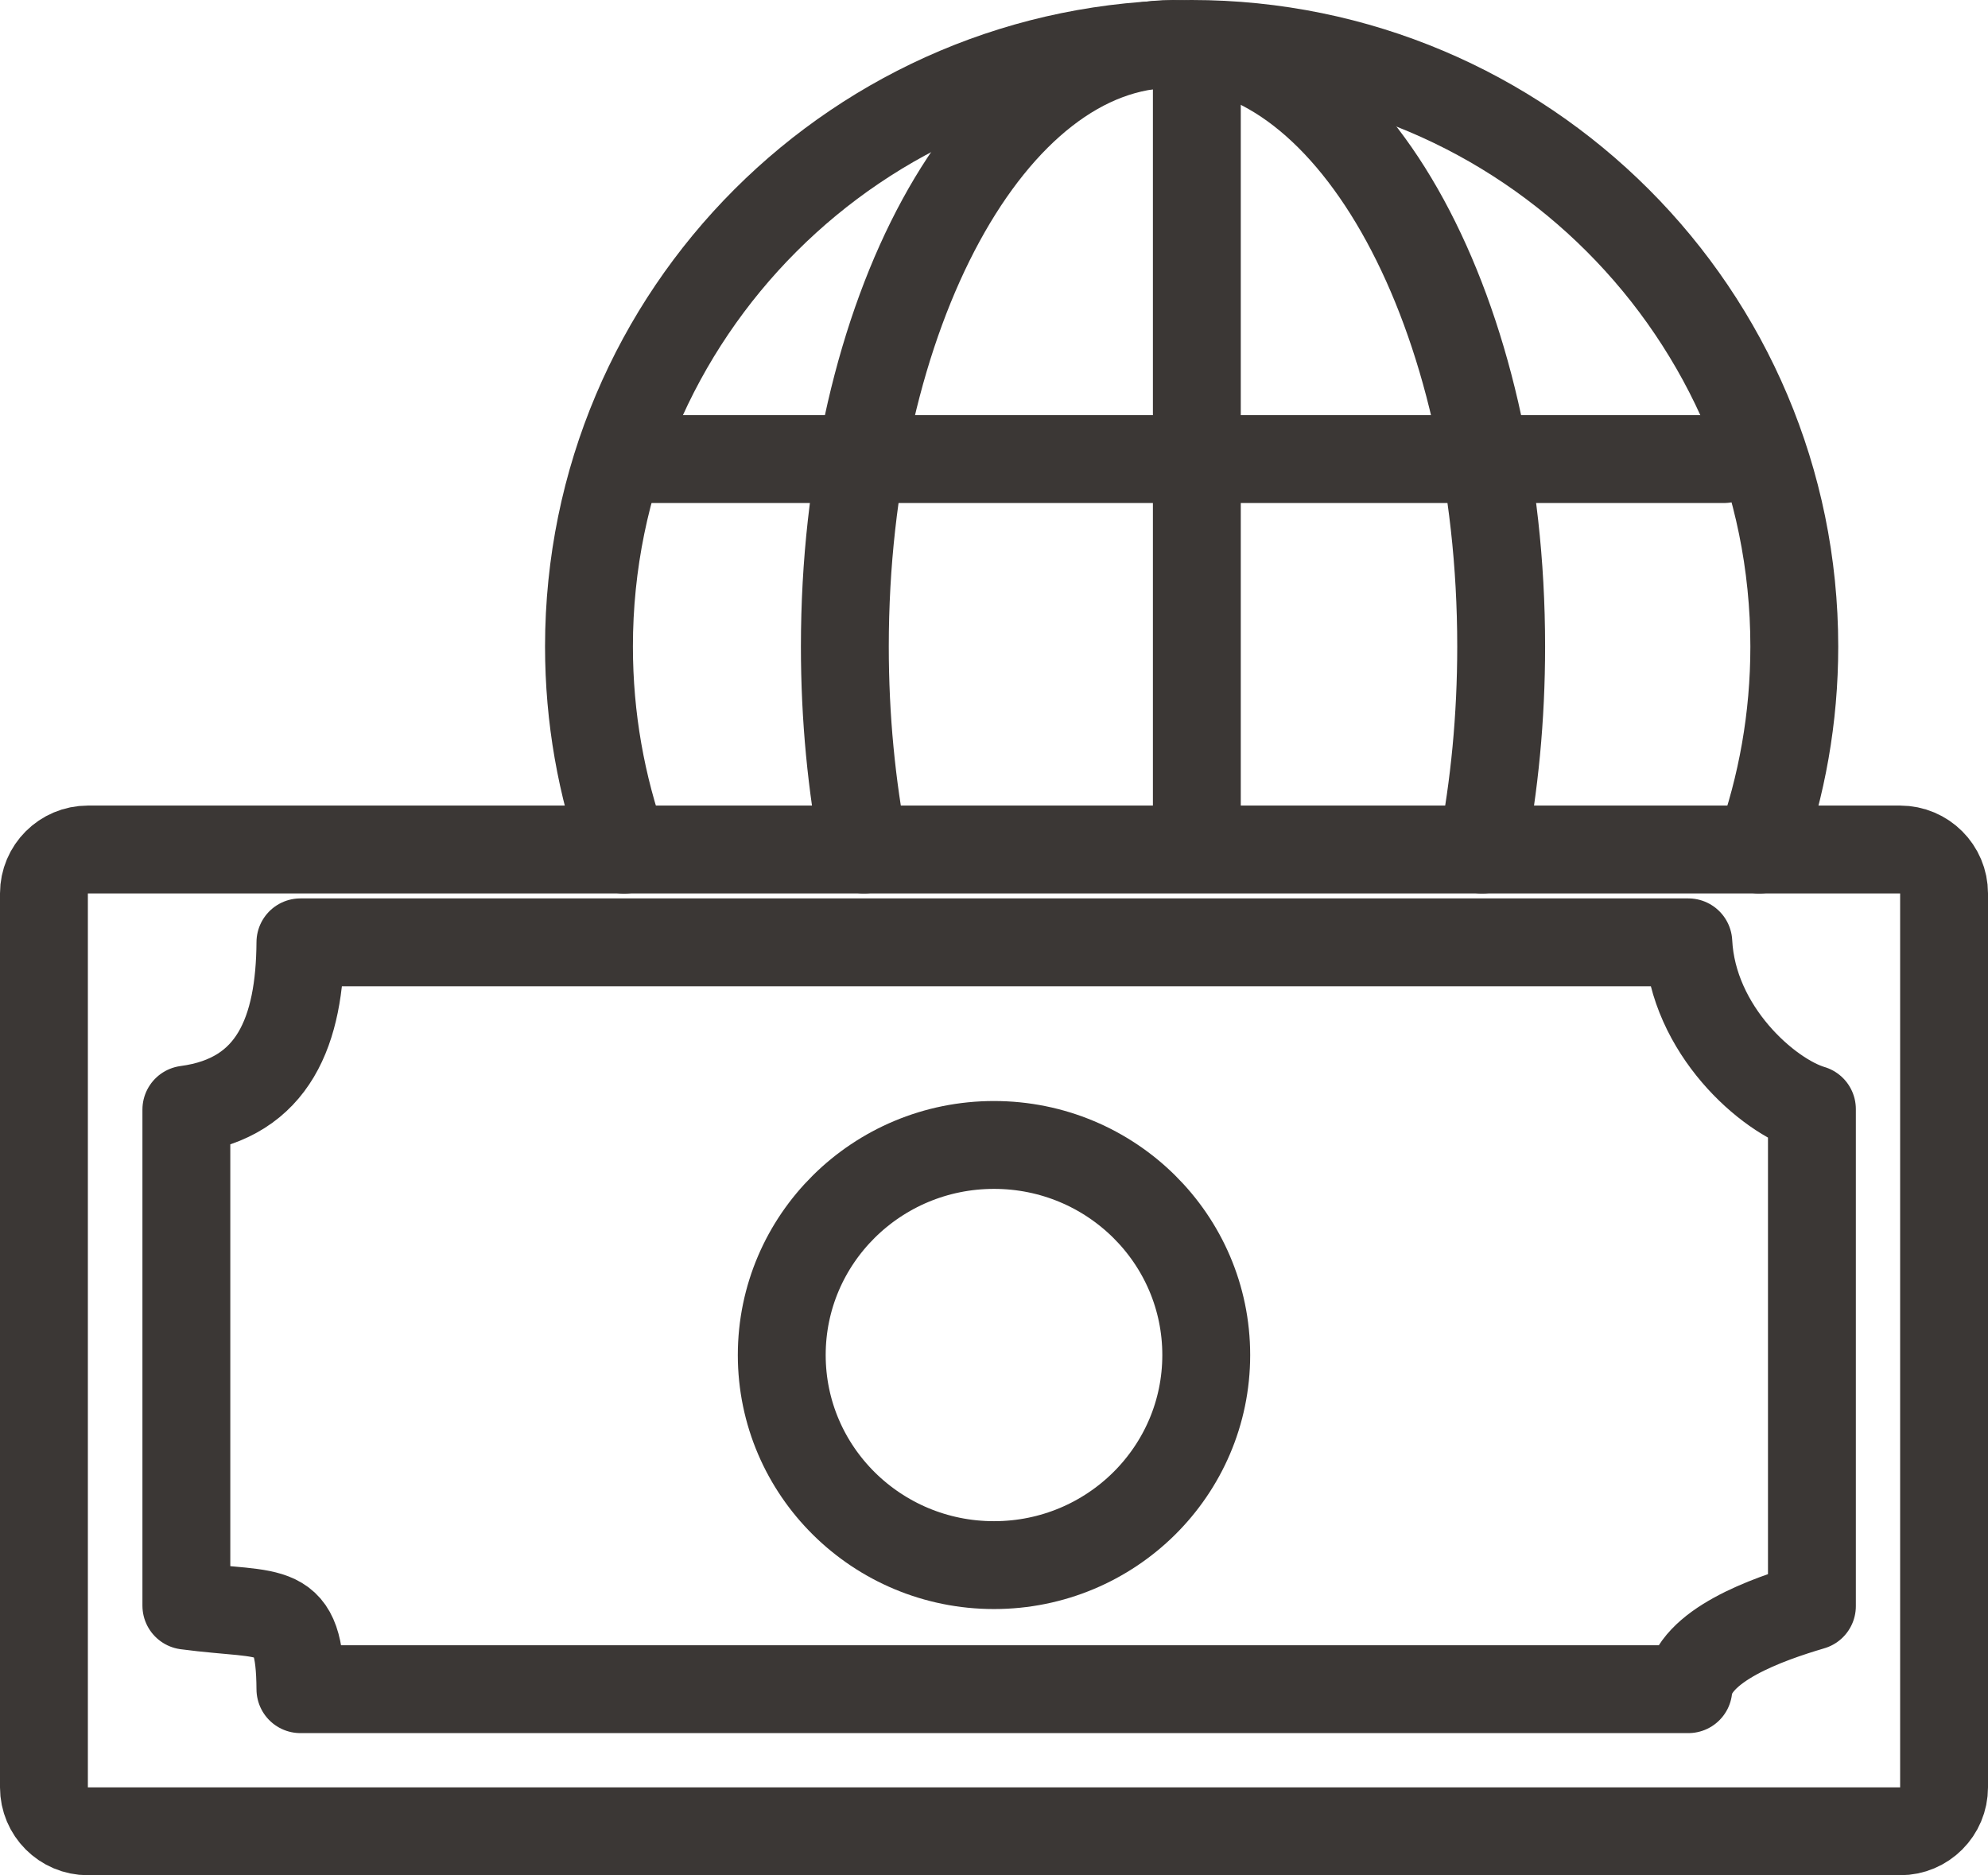<?xml version="1.0" encoding="utf-8"?>
<!-- Generator: Adobe Illustrator 17.0.0, SVG Export Plug-In . SVG Version: 6.00 Build 0)  -->
<!DOCTYPE svg PUBLIC "-//W3C//DTD SVG 1.1//EN" "http://www.w3.org/Graphics/SVG/1.1/DTD/svg11.dtd">
<svg version="1.1" id="Layer_1" xmlns="http://www.w3.org/2000/svg" xmlns:xlink="http://www.w3.org/1999/xlink" x="0px" y="0px"
	 width="45.25px" height="42.685px" viewBox="0 0 45.25 42.685" enable-background="new 0 0 45.25 42.685" xml:space="preserve">
<g>
	<g>
		<path fill="none" stroke="#3B3735" stroke-width="2" stroke-linecap="round" stroke-linejoin="round" stroke-miterlimit="10" d="
			M43.25,41.685H2c-0.552,0-1-0.448-1-1V20.337c0-0.552,0.448-1,1-1h41.25c0.552,0,1,0.448,1,1v20.347
			C44.25,41.237,43.802,41.685,43.25,41.685z"/>
		
			<ellipse fill="none" stroke="#3B3735" stroke-width="2" stroke-linecap="round" stroke-linejoin="round" stroke-miterlimit="10" cx="22.625" cy="30.844" rx="4.831" ry="4.782"/>
		<path fill="none" stroke="#3B3735" stroke-width="2" stroke-linecap="round" stroke-linejoin="round" stroke-miterlimit="10" d="
			M38.429,21.45H6.838c-0.013,2-0.596,3.541-2.596,3.807v5.646v5.646c2,0.266,2.583-0.099,2.596,1.901h31.591
			c0.101-1,1.813-1.594,2.813-1.89v-5.657v-5.657C40.242,24.95,38.53,23.45,38.429,21.45z"/>
	</g>
	<g>
		<path fill="none" stroke="#3B3735" stroke-width="2" stroke-linecap="round" stroke-linejoin="round" stroke-miterlimit="10" d="
			M40.043,19.338c0.516-1.444,0.798-2.999,0.798-4.62C40.841,7.141,34.699,1,27.123,1S13.406,7.141,13.406,14.717
			c0,1.622,0.282,3.178,0.798,4.623"/>
		<path fill="none" stroke="#3B3735" stroke-width="2" stroke-linecap="round" stroke-linejoin="round" stroke-miterlimit="10" d="
			M33.735,19.338c0.281-1.444,0.434-2.999,0.434-4.62C34.17,7.141,30.825,1,26.7,1s-7.47,6.141-7.47,13.717
			c0,1.621,0.153,3.177,0.434,4.62"/>
		
			<line fill="none" stroke="#3B3735" stroke-width="2" stroke-linecap="round" stroke-linejoin="round" stroke-miterlimit="10" x1="39.242" y1="10.45" x2="14.242" y2="10.45"/>
		
			<line fill="none" stroke="#3B3735" stroke-width="2" stroke-linecap="round" stroke-linejoin="round" stroke-miterlimit="10" x1="27.242" y1="1.45" x2="27.242" y2="18.45"/>
	</g>
</g>
</svg>

